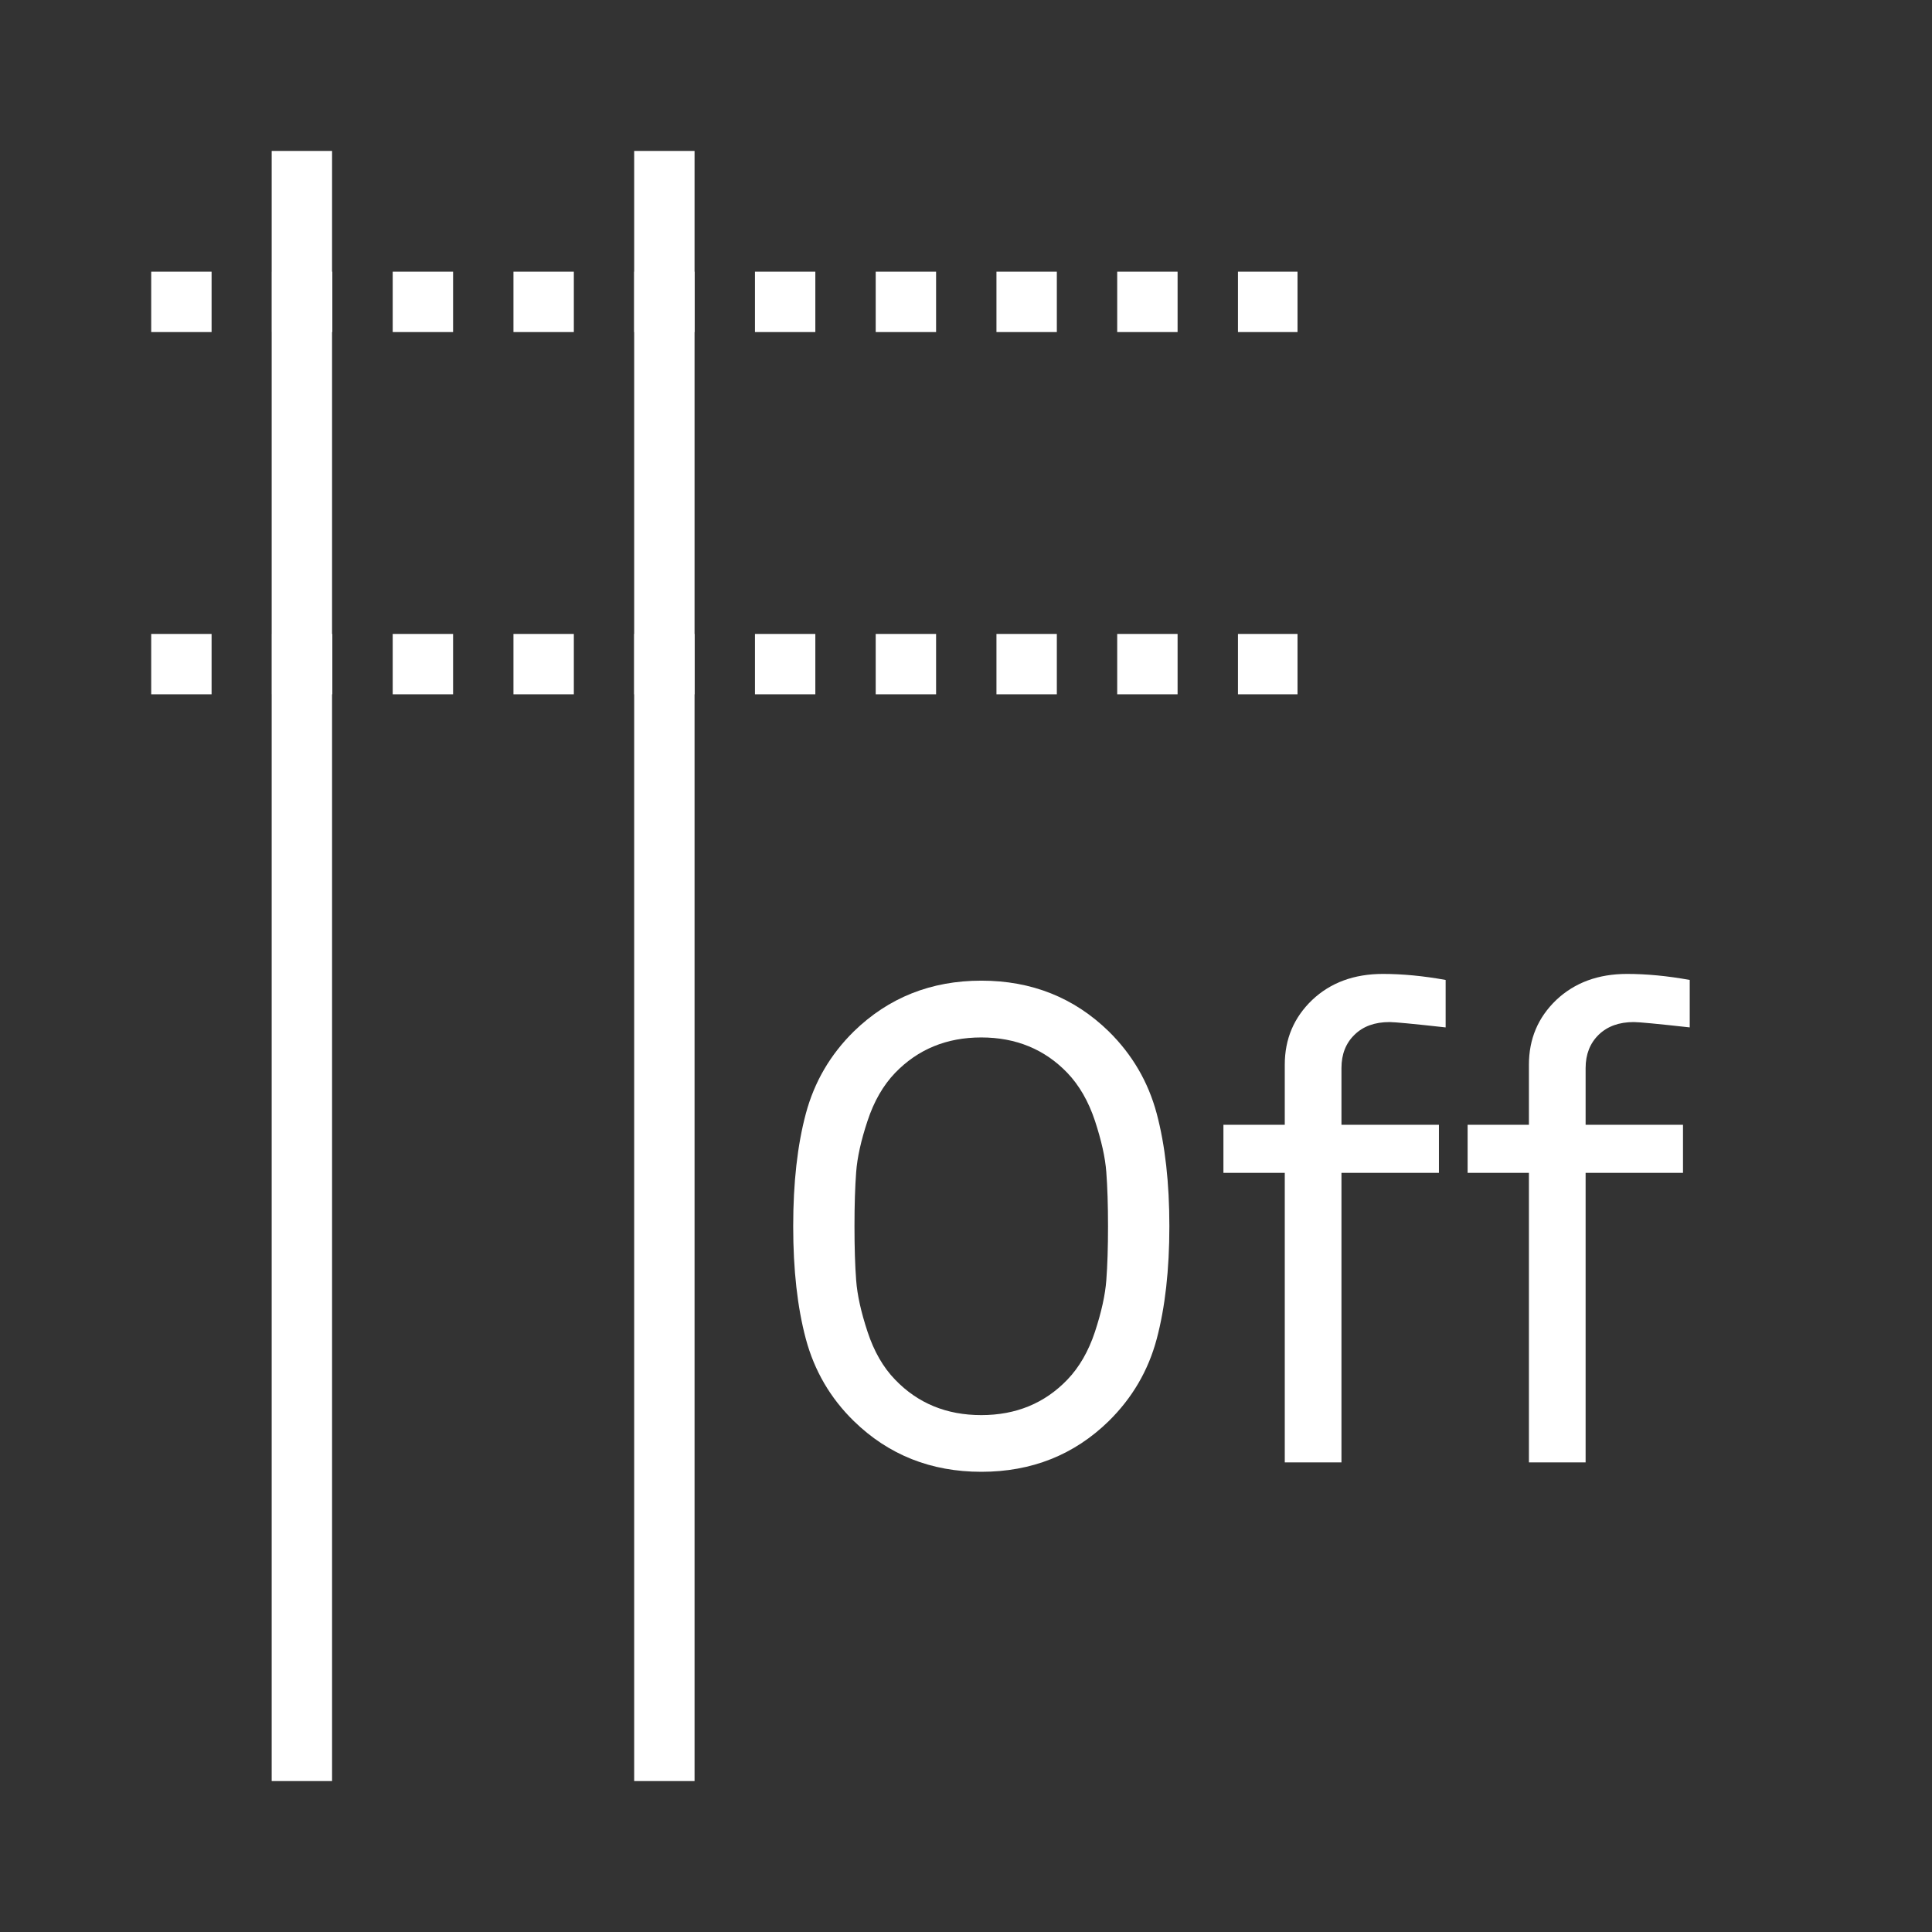 <?xml version="1.0" encoding="UTF-8" standalone="no"?>
<!-- Generator: Adobe Illustrator 14.0.0, SVG Export Plug-In . SVG Version: 6.00 Build 43363)  -->

<svg
   xmlns:dc="http://purl.org/dc/elements/1.1/"
   xmlns:cc="http://creativecommons.org/ns#"
   xmlns:rdf="http://www.w3.org/1999/02/22-rdf-syntax-ns#"
   xmlns:svg="http://www.w3.org/2000/svg"
   xmlns="http://www.w3.org/2000/svg"
   xmlns:sodipodi="http://sodipodi.sourceforge.net/DTD/sodipodi-0.dtd"
   xmlns:inkscape="http://www.inkscape.org/namespaces/inkscape"
   version="1.1"
   id="Layer_1"
   inkscape:version="0.48.4 r9939"
   sodipodi:docname="btn_plt_light_multi_cursormodex1_out.svg"
   x="0px"
   y="0px"
   width="64px"
   height="64px"
   viewBox="0 0 64 64"
   enable-background="new 0 0 64 64"
   xml:space="preserve"><rect x="0" y="0" width="64" height="64" fill="#333333" stroke="none"/><defs
   id="defs15" />
<sodipodi:namedview
   id="namedview35"
   inkscape:window-maximized="1"
   inkscape:guide-bbox="true"
   inkscape:current-layer="Layer_1"
   inkscape:window-y="316"
   inkscape:window-x="1196"
   inkscape:window-height="1137"
   inkscape:window-width="1920"
   inkscape:pageshadow="2"
   inkscape:pageopacity="0"
   showguides="true"
   pagecolor="#ffffff"
   inkscape:cy="34.074752"
   guidetolerance="10"
   inkscape:cx="11.614006"
   gridtolerance="10"
   objecttolerance="10"
   inkscape:zoom="11.313708"
   borderopacity="1"
   showgrid="true"
   bordercolor="#666666">
	<inkscape:grid
   type="xygrid"
   id="grid3016" />
	<sodipodi:guide
   id="guide3807"
   position="60,15"
   orientation="0,1" />
	<sodipodi:guide
   id="guide3809"
   position="26,24"
   orientation="1,0" />
</sodipodi:namedview>
<g
   id="g3"
   transform="matrix(1.029,0,0,1.029,-1.141,-1.813)">
	<path
   id="path5"
   inkscape:connector-curvature="0"
   fill="#FFFFFF"
   d="M38.346,37.609c0.271,1.016,0.408,2.227,0.408,3.63   s-0.137,2.613-0.408,3.63c-0.271,1.016-0.787,1.897-1.545,2.643c-1.114,1.088-2.481,1.631-4.1,1.631   c-1.619,0-2.986-0.543-4.103-1.631c-0.76-0.741-1.273-1.627-1.546-2.643c-0.272-1.017-0.408-2.227-0.408-3.63   s0.136-2.614,0.408-3.63c0.273-1.018,0.787-1.899,1.546-2.645c1.117-1.087,2.484-1.632,4.103-1.632c1.618,0,2.985,0.545,4.1,1.632   C37.559,35.71,38.074,36.592,38.346,37.609z M36.724,42.978c0.036-0.472,0.055-1.052,0.055-1.739c0-0.687-0.019-1.268-0.055-1.741   c-0.034-0.472-0.159-1.023-0.365-1.652c-0.209-0.63-0.507-1.146-0.891-1.547c-0.729-0.758-1.655-1.139-2.77-1.139   c-1.118,0-2.041,0.383-2.771,1.139c-0.386,0.402-0.683,0.917-0.89,1.547c-0.209,0.628-0.332,1.181-0.366,1.652   c-0.036,0.473-0.054,1.054-0.054,1.741c0,0.688,0.018,1.268,0.054,1.739c0.035,0.473,0.157,1.023,0.366,1.656   c0.207,0.63,0.504,1.149,0.89,1.545c0.73,0.759,1.654,1.139,2.771,1.139c1.117,0,2.04-0.38,2.77-1.139   c0.384-0.399,0.683-0.915,0.891-1.545C36.567,44.001,36.688,43.451,36.724,42.978z" />
	<path
   id="path7"
   inkscape:connector-curvature="0"
   fill="#FFFFFF"
   d="M47.647,34.837c-1.031-0.114-1.633-0.172-1.804-0.172   c-0.475,0-0.851,0.136-1.128,0.408c-0.281,0.272-0.421,0.629-0.421,1.074v1.825h3.138v1.548h-3.138v9.32h-1.825v-9.32h-1.975   v-1.548h1.975V36.04c0-0.833,0.296-1.525,0.883-2.087c0.587-0.555,1.346-0.838,2.276-0.838c0.627,0,1.301,0.064,2.02,0.194v1.525   L47.647,34.837L47.647,34.837z" />
	<path
   id="path9"
   inkscape:connector-curvature="0"
   fill="#FFFFFF"
   d="M55.509,34.837c-1.031-0.114-1.632-0.172-1.805-0.172   c-0.472,0-0.848,0.136-1.129,0.408c-0.279,0.272-0.421,0.629-0.421,1.074v1.825h3.135v1.548h-3.135v9.32h-1.825v-9.32h-1.974   v-1.548h1.974V36.04c0-0.833,0.294-1.525,0.881-2.087c0.59-0.555,1.346-0.838,2.278-0.838c0.627,0,1.301,0.064,2.018,0.194v1.528   H55.509z" />
</g>
<line
   id="line11"
   fill="none"
   stroke="#FFFFFF"
   stroke-width="2"
   x1="22.008"
   y1="5"
   x2="22.008"
   y2="59" />
<line
   id="line25"
   fill="none"
   stroke="#FFFFFF"
   stroke-width="2"
   stroke-dasharray="2,2"
   x1="5.009"
   y1="10"
   x2="42.982"
   y2="10" />
<line
   id="line27"
   fill="none"
   stroke="#FFFFFF"
   stroke-width="2"
   x1="10"
   y1="5"
   x2="10"
   y2="59" />
<line
   id="line3786"
   fill="none"
   stroke="#FFFFFF"
   stroke-width="2"
   stroke-dasharray="2,2"
   x1="5.009"
   y1="22"
   x2="42.982"
   y2="22" />
</svg>